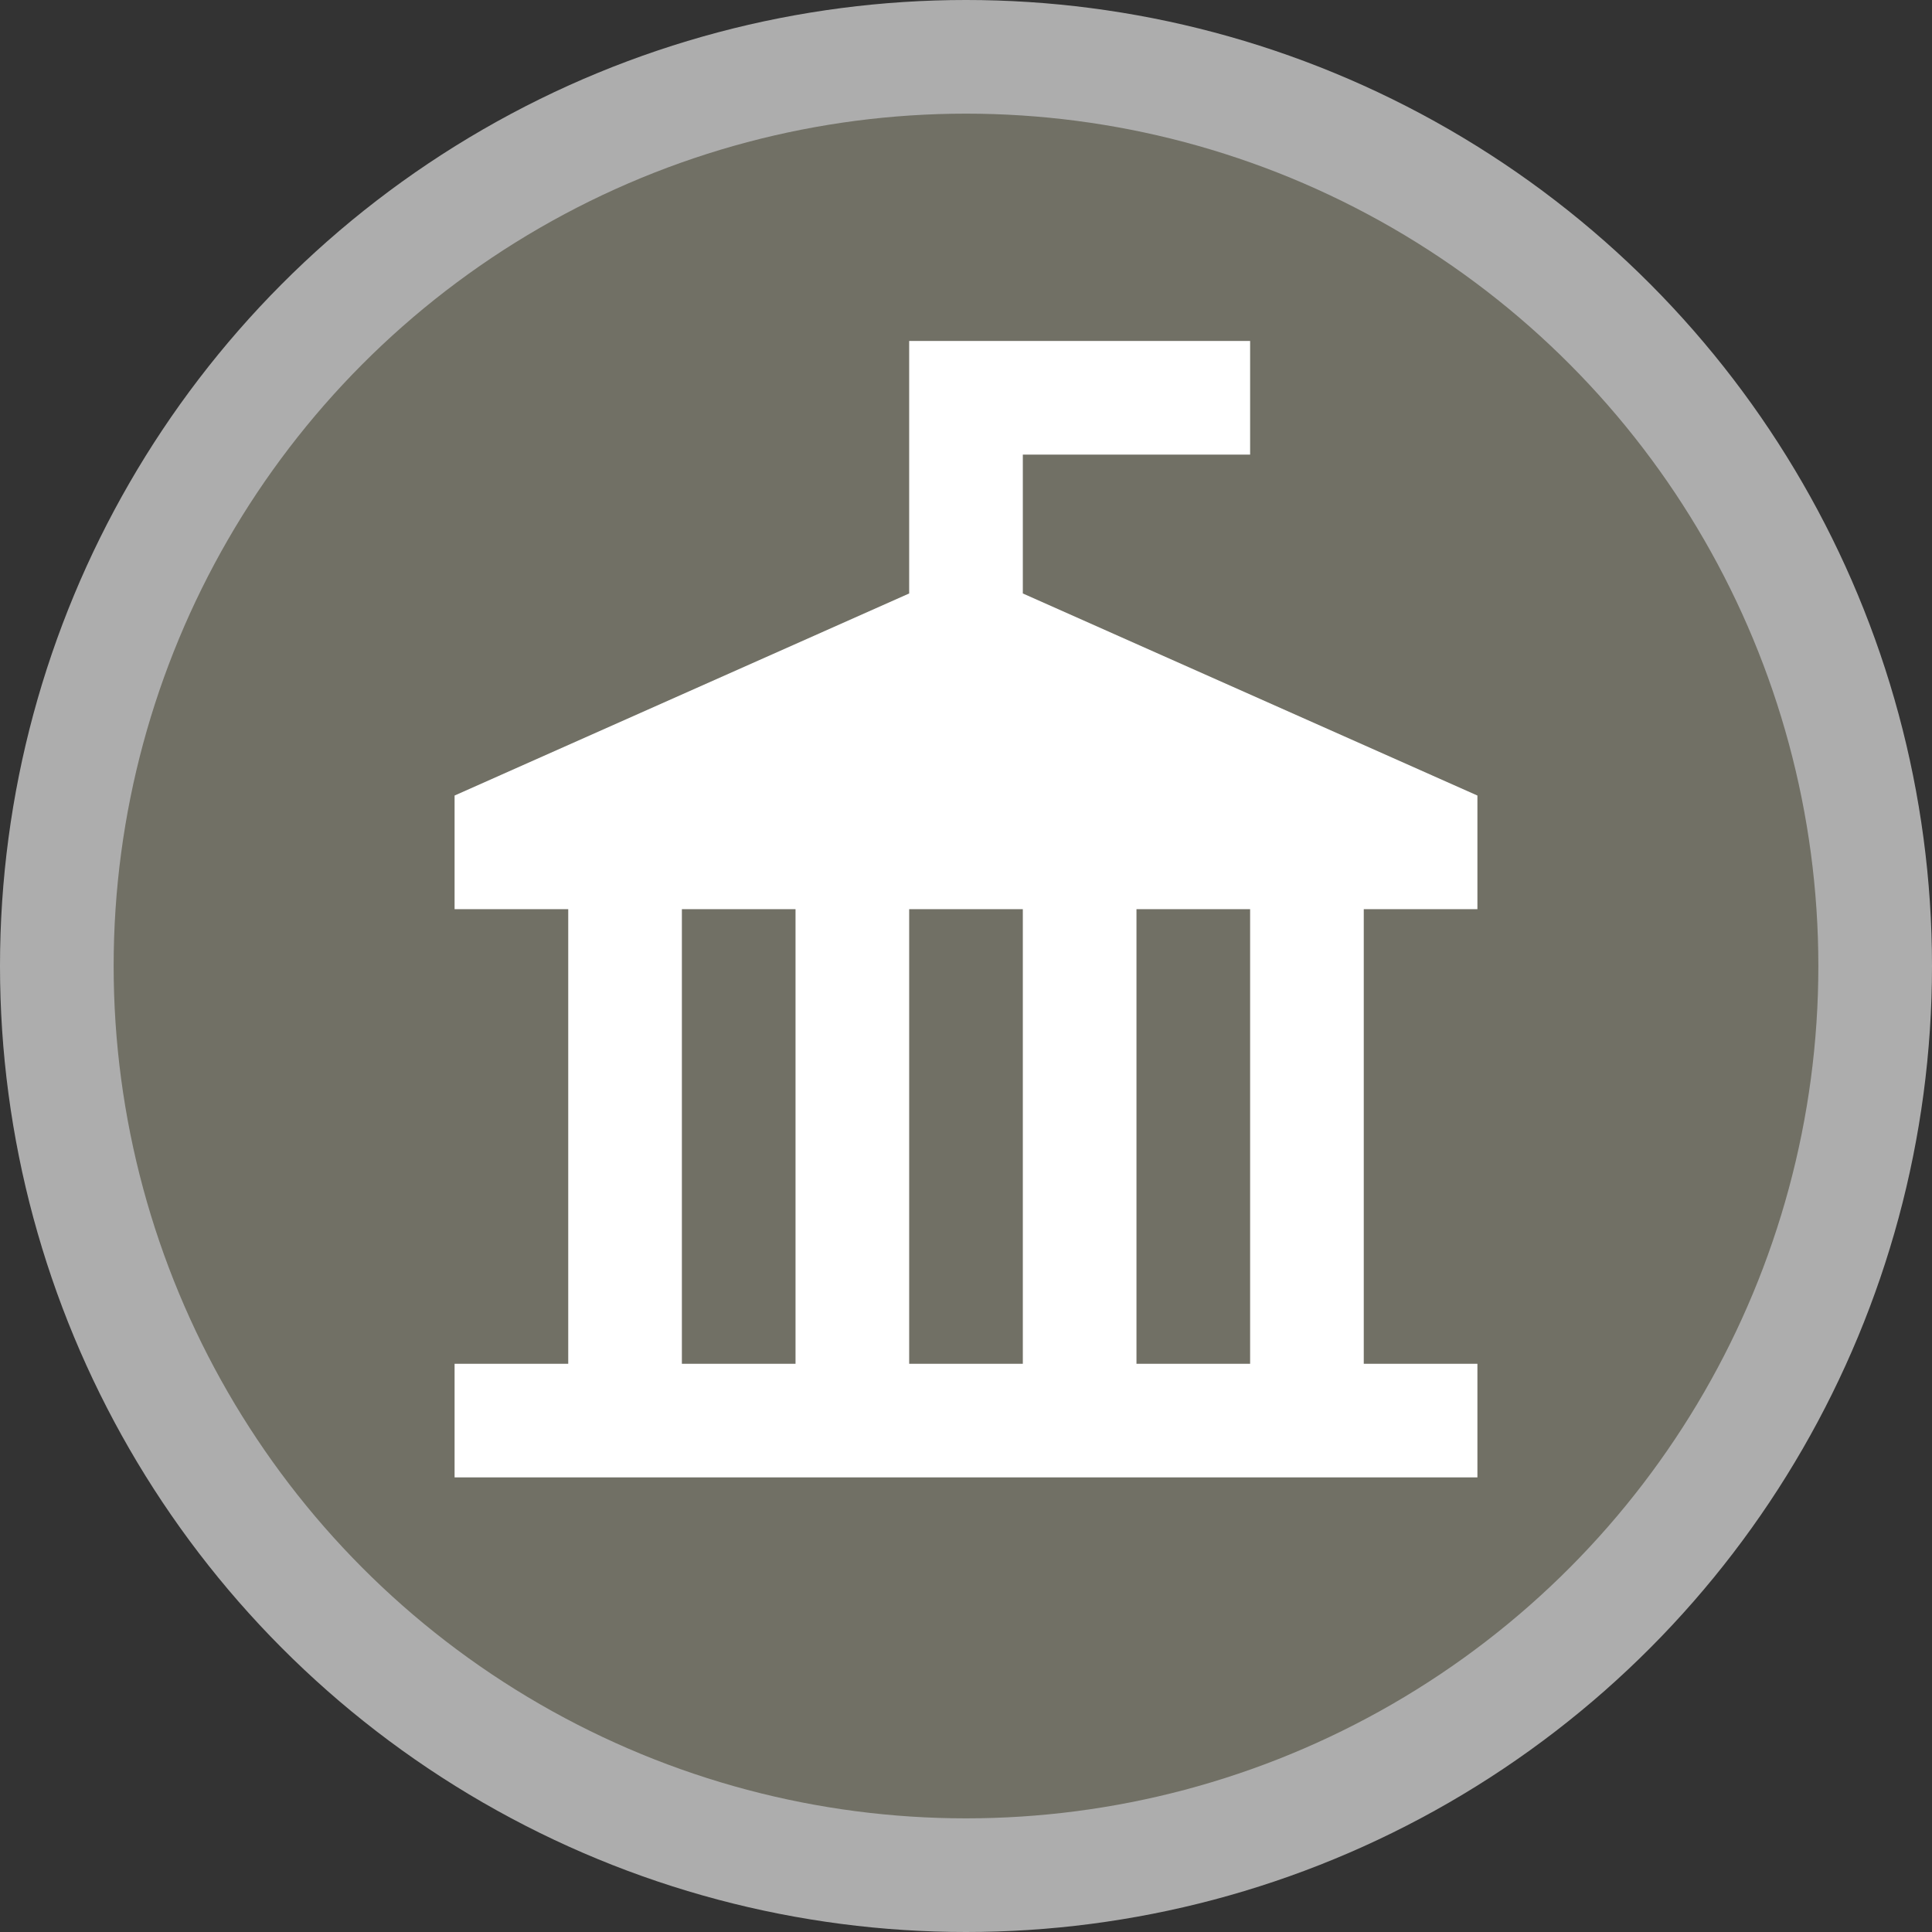 <?xml version="1.0" encoding="UTF-8" standalone="no"?>
<svg width="17px" height="17px" viewBox="0 0 17 17" version="1.1" xmlns="http://www.w3.org/2000/svg" xmlns:xlink="http://www.w3.org/1999/xlink">
    <rect x="0" y="0" width="17" height="17" fill="#333333" stroke="none"/>
    <!-- Generator: Sketch 3.8.3 (29802) - http://www.bohemiancoding.com/sketch -->
    <title>public-building-s</title>
    <desc>Created with Sketch.</desc>
    <defs></defs>
    <g id="POI-Clear" stroke="none" stroke-width="1" fill="none" fill-rule="evenodd">
        <g id="public-building-s">
            <circle id="Oval-1-Copy-43" fill-opacity="0.6" fill="#FFFFFF" cx="8.5" cy="8.5" r="8.5"></circle>
            <circle id="Oval-1-Copy-42" fill="#717065" cx="8.5" cy="8.5" r="7.5"></circle>
            <path d="M9,5.222 L13,7 L4,7 L8,5.222 L8,3 L9,3 L9,5.222 Z M9,3 L11,3 L11,4 L9,4 L9,3 Z M4,12 L13,12 L13,13 L4,13 L4,12 Z M4,7 L13,7 L13,8 L4,8 L4,7 Z M5,8 L6,8 L6,12 L5,12 L5,8 Z M7,8 L8,8 L8,12 L7,12 L7,8 Z M9,8 L10,8 L10,12 L9,12 L9,8 Z M11,8 L12,8 L12,12 L11,12 L11,8 Z" id="Combined-Shape" fill="#FFFFFF"></path>
        </g>
    </g>
</svg>